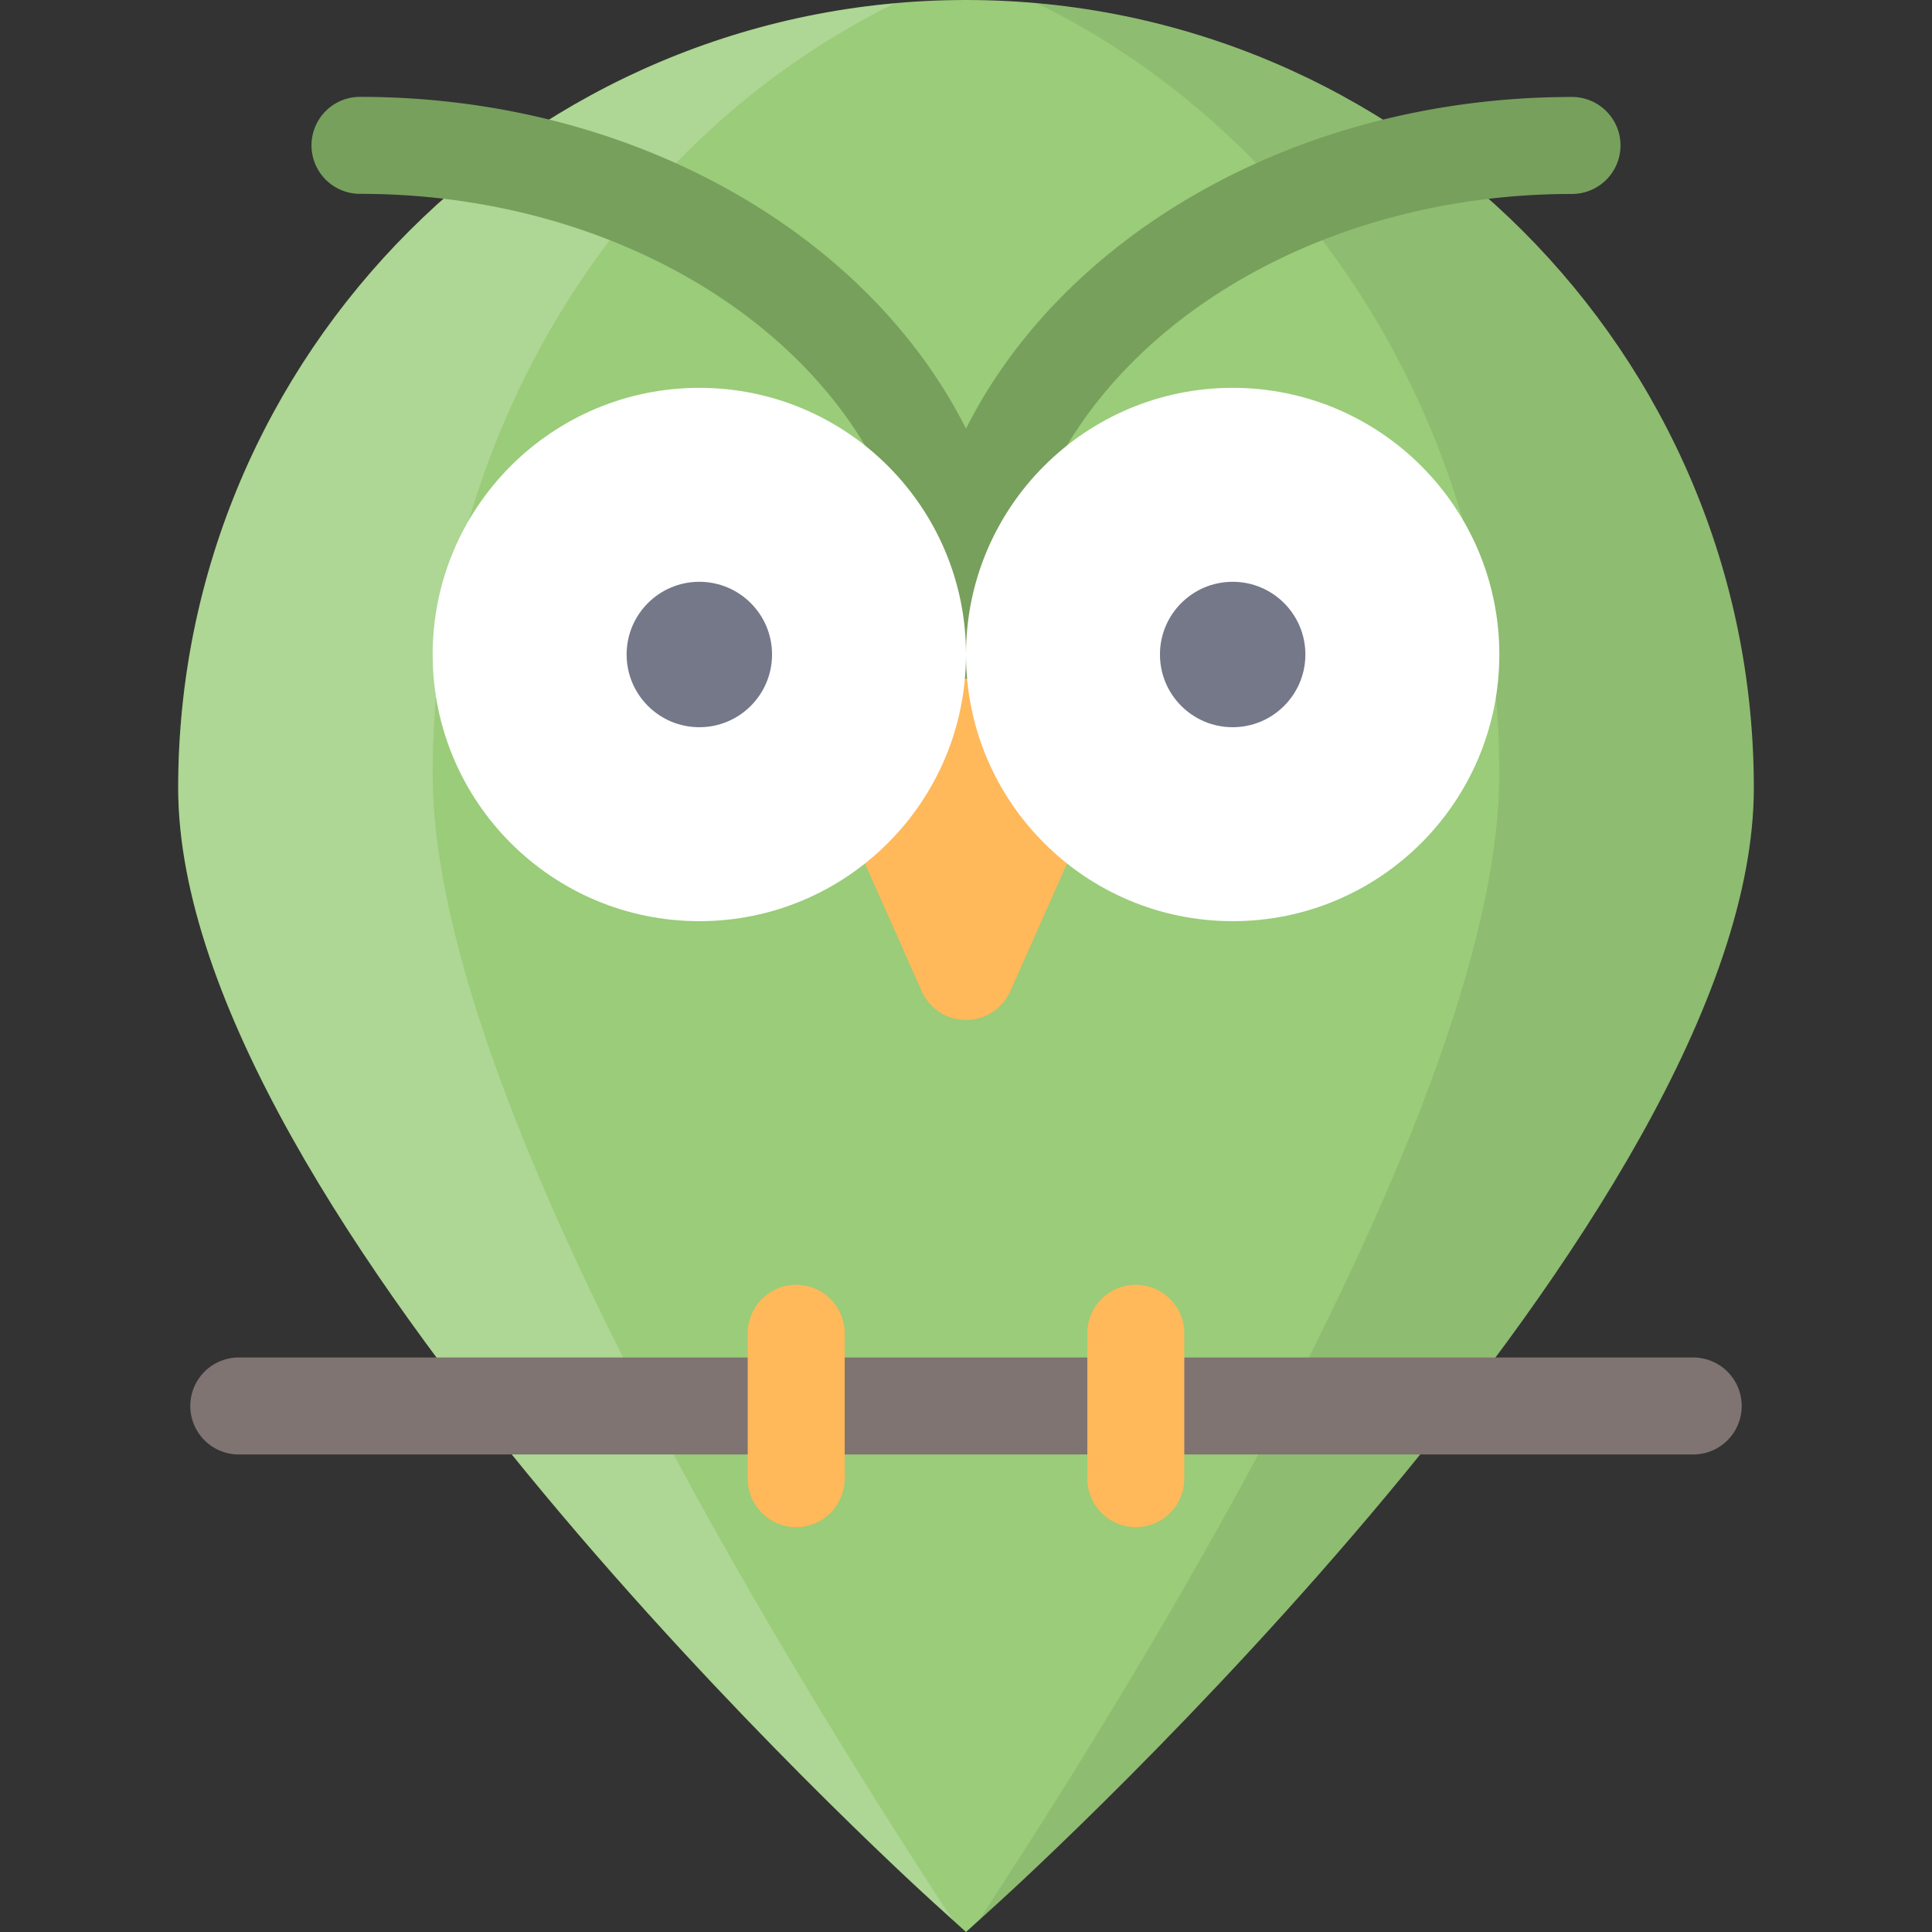 <svg id="Layer_1" class="owl" data-name="Layer 1" xmlns="http://www.w3.org/2000/svg" viewBox="0 0 512 512"><rect x="0" y="0" width="512" height="512" fill="#333333" stroke="none"/><defs><style>.cls-1{fill:#9acc79;}.cls-2{opacity:0.2;}.cls-3{fill:#fff;}.cls-4{opacity:0.08;}.cls-5{fill:#ffb85a;}.cls-6{fill:#7f7471;}.cls-7{fill:#77a05c;}.cls-8{fill:#757889;}</style></defs><title>owl-flat</title><path class="cls-1" d="M256,0C140.87,0,47.22,93.66,47.22,208.78c0,112.61,192,288,200.15,295.39L256,512l8.63-7.83c8.17-7.41,200.15-182.78,200.15-295.39C464.78,93.66,371.13,0,256,0Z"/><g class="cls-2"><path class="cls-3" d="M252.52,508.84l-5.15-4.67C239.2,496.76,47.22,321.39,47.22,208.78,47.22,100,130.82,10.46,237.14.89,165,36.28,114.67,114.53,114.67,205.23,114.67,282.93,193.71,419.11,252.52,508.84Z"/></g><g class="cls-4"><path d="M464.78,208.78c0,112.61-192,288-200.15,295.39l-5.15,4.67c58.81-89.73,137.85-225.92,137.85-303.61,0-90.7-50.31-169-122.47-204.34C381.18,10.46,464.78,100,464.78,208.78Z"/></g><path class="cls-5" d="M244.26,262.67l-31.62-71.15a12.85,12.85,0,0,1,11.74-18.07h63.25a12.85,12.85,0,0,1,11.74,18.07l-31.62,71.15A12.85,12.85,0,0,1,244.26,262.67Z"/><path class="cls-6" d="M448.72,385.45H63.28a12.85,12.85,0,0,1,0-25.7H448.72a12.85,12.85,0,0,1,0,25.7Z"/><path class="cls-5" d="M211,404.72a12.85,12.85,0,0,1-12.85-12.85V353.33a12.85,12.85,0,0,1,25.7,0v38.54A12.85,12.85,0,0,1,211,404.72Z"/><path class="cls-5" d="M301,404.72a12.85,12.85,0,0,1-12.85-12.85V353.33a12.85,12.85,0,0,1,25.7,0v38.54A12.85,12.85,0,0,1,301,404.72Z"/><path class="cls-7" d="M256,179.88A12.85,12.85,0,0,1,243.15,167c0-63.76-66.28-115.63-147.75-115.63a12.85,12.85,0,0,1,0-25.7c72.47,0,134.71,36.4,160.6,87.94C281.9,62.1,344.13,25.7,416.6,25.7a12.85,12.85,0,0,1,0,25.7c-81.47,0-147.75,51.87-147.75,115.63A12.85,12.85,0,0,1,256,179.88Z"/><circle class="cls-3" cx="185.33" cy="173.45" r="70.67"/><circle class="cls-3" cx="326.67" cy="173.45" r="70.67"/><circle class="cls-8" cx="185.33" cy="173.45" r="19.27"/><circle class="cls-8" cx="326.67" cy="173.45" r="19.27"/></svg>